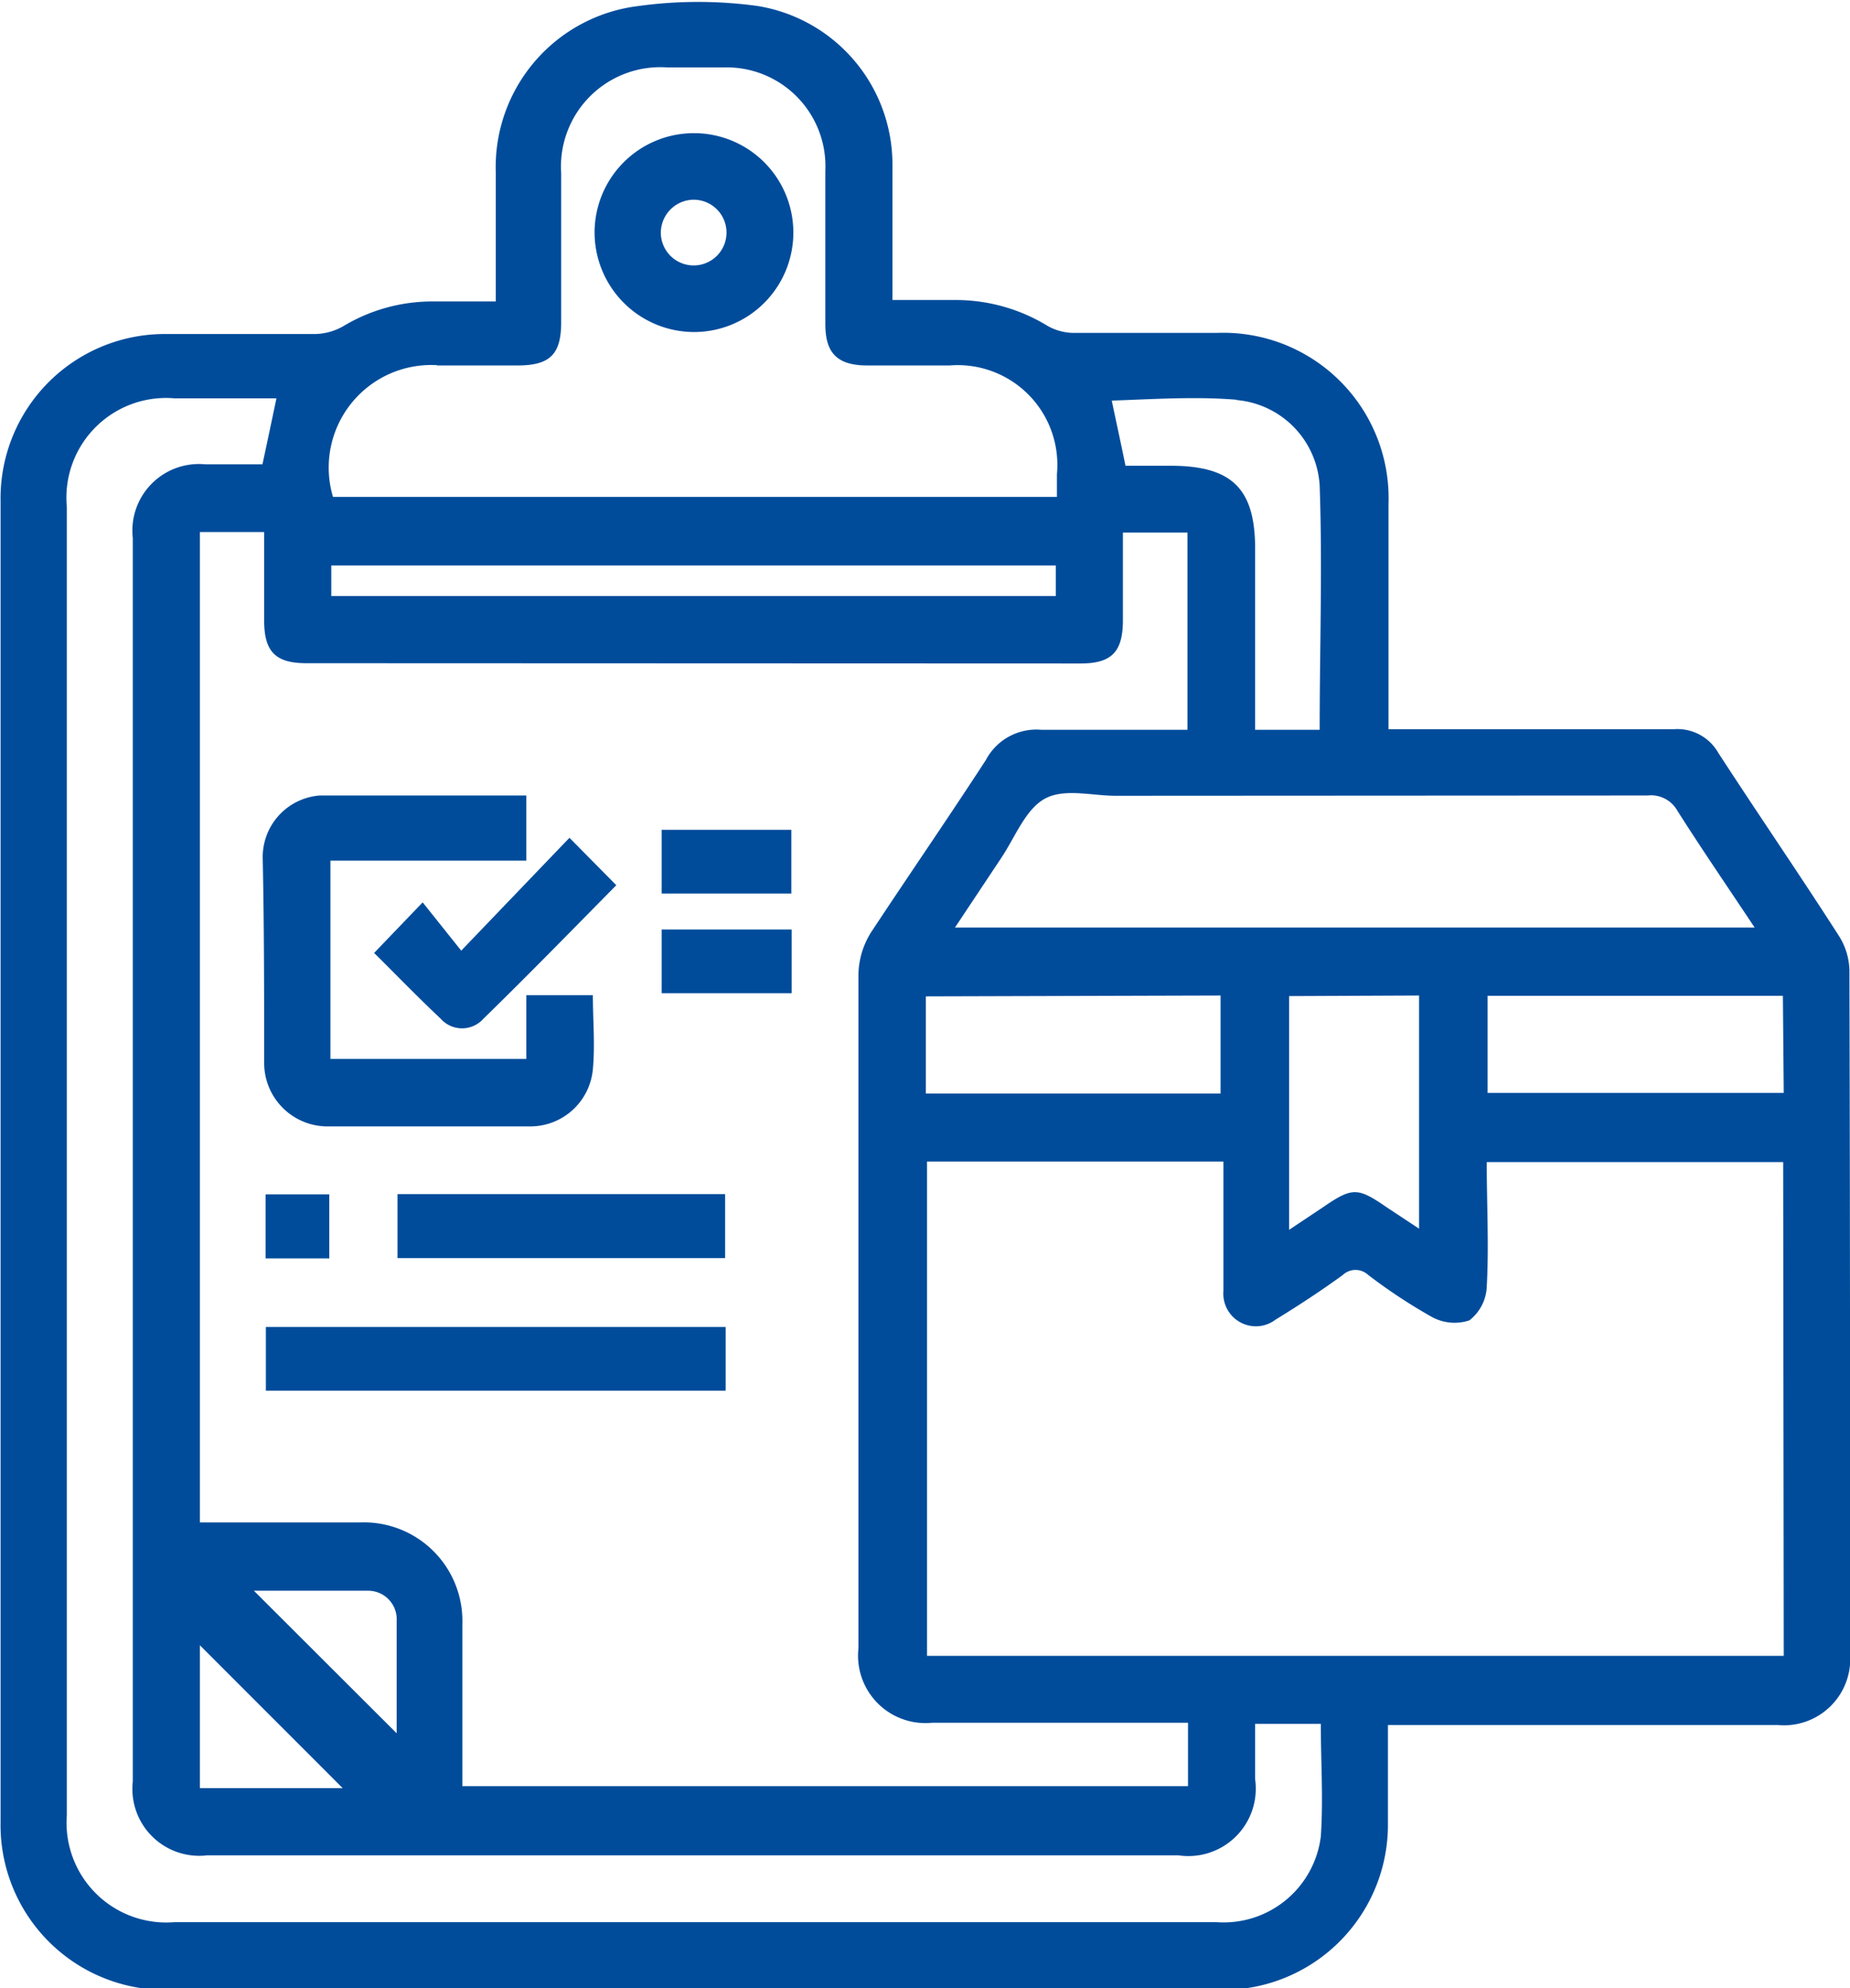 <svg id="Слой_1" data-name="Слой 1" xmlns="http://www.w3.org/2000/svg" viewBox="0 0 64.78 69.58"><defs><style>.cls-1{fill:#004c9b;}</style></defs><path class="cls-1" d="M336.51,370.68a2.35,2.35,0,0,0-.37-1.2c-1.38-2.15-2.83-4.26-4.22-6.4a1.65,1.65,0,0,0-1.56-.83c-3.08,0-6.17,0-9.25,0h-.74c0-.17,0-.22,0-.27,0-2.53,0-5.07,0-7.6a5.79,5.79,0,0,0-6-6c-1.68,0-3.37,0-5.06,0a1.89,1.89,0,0,1-.87-.24,6.16,6.16,0,0,0-3.29-.91H303c0-1.62,0-3.16,0-4.7a5.62,5.62,0,0,0-4.72-5.59,15.33,15.33,0,0,0-4.17,0,5.68,5.68,0,0,0-5,5.82c0,1.48,0,3,0,4.52h-2.24a6.05,6.05,0,0,0-3.09.86,2.06,2.06,0,0,1-1,.28c-1.73,0-3.47,0-5.2,0a5.75,5.75,0,0,0-5.81,5.85q0,23.12,0,46.22a5.77,5.77,0,0,0,5.87,5.88h36.87a5.78,5.78,0,0,0,5.84-5.83c0-1.11,0-2.22,0-3.44H334a2.32,2.32,0,0,0,2.53-2.51Q336.54,382.6,336.51,370.68Zm-7.07-6.11a1.06,1.06,0,0,1,1.05.54c.85,1.34,1.75,2.65,2.7,4.08h-28l1.63-2.45c.48-.72.84-1.69,1.52-2.06s1.64-.1,2.48-.1Zm-8,7v8.16l-1.15-.76c-1-.69-1.19-.69-2.2,0l-1.2.8v-8.18Zm-6.95,0V375H304.17v-3.4Zm.56-20.84a3.19,3.19,0,0,1,2.91,3c.1,2.83,0,5.67,0,8.54H315.7v-6.33c0-2.1-.8-2.9-2.93-2.91h-1.61c-.16-.79-.32-1.51-.48-2.28C312.14,350.7,313.61,350.6,315.05,350.72Zm-28-1.21h2.82c1.14,0,1.53-.39,1.53-1.51,0-1.74,0-3.48,0-5.22a3.48,3.48,0,0,1,3.72-3.7h1.95a3.46,3.46,0,0,1,3.58,3.62c0,1.78,0,3.57,0,5.36,0,1,.4,1.44,1.44,1.45H305a3.49,3.49,0,0,1,3.76,3.8v.8H283.41A3.59,3.59,0,0,1,287.06,349.51Zm21.67,7v1.07H283.35v-1.07Zm.86,3.43c1.09,0,1.48-.4,1.49-1.48v-3.1h2.26v6.9c-1.71,0-3.42,0-5.12,0a2,2,0,0,0-1.94,1.06c-1.3,2-2.68,4-4,6a2.86,2.86,0,0,0-.46,1.47q0,11.81,0,23.61a2.36,2.36,0,0,0,2.59,2.61h8.75l.2,0v2.22H287.94v-.67c0-1.67,0-3.34,0-5a3.45,3.45,0,0,0-3.57-3.56c-1.8,0-3.61,0-5.42,0l-.2,0V355.35H281v3.1c0,1.09.4,1.49,1.48,1.49ZM280.64,392.4c1.24,0,2.6,0,4,0a1,1,0,0,1,1,1.05c0,1.34,0,2.69,0,3.94Zm3.11,6.91h-5v-5ZM318,401a3.43,3.43,0,0,1-3.65,3h-36.5a3.49,3.49,0,0,1-3.76-3.74V354.47a3.49,3.49,0,0,1,3.77-3.8h3.57c-.16.76-.31,1.48-.49,2.31h-2a2.33,2.33,0,0,0-2.54,2.58v43.52a2.34,2.34,0,0,0,2.61,2.58h34A2.36,2.36,0,0,0,315.7,399c0-.63,0-1.25,0-1.94H318C318,398.39,318.09,399.69,318,401Zm16.21-6.32h-30v-17.3h10.38v3.3c0,.41,0,.82,0,1.23a1.14,1.14,0,0,0,1.83,1c.8-.49,1.58-1,2.35-1.56a.65.65,0,0,1,.89,0,19.07,19.07,0,0,0,2.23,1.47,1.65,1.65,0,0,0,1.31.12,1.57,1.57,0,0,0,.61-1.17c.08-1.44,0-2.89,0-4.37h10.38Zm0-19.7H323.84v-3.4h10.34Z" transform="translate(-271.75 -336.73)"/><path class="cls-1" d="M281,373.93a2.22,2.22,0,0,0,2.15,2.22c2.4,0,4.81,0,7.22,0a2.2,2.2,0,0,0,2.14-2c.08-.86,0-1.72,0-2.59h-2.33v2.23h-6.86v-6.94h6.86v-2.28c-2.43,0-4.83,0-7.23,0a2.16,2.16,0,0,0-2,2.22C281,369.2,281,371.57,281,373.93Z" transform="translate(-271.75 -336.73)"/><path class="cls-1" d="M281.06,385.4h16.1v-2.23h-16.1Z" transform="translate(-271.75 -336.73)"/><path class="cls-1" d="M285.67,378.52v2.24h11.47v-2.24Z" transform="translate(-271.75 -336.73)"/><path class="cls-1" d="M286.55,368.31l-1.7,1.77c.79.78,1.54,1.56,2.33,2.3a1,1,0,0,0,1.5,0c1.57-1.53,3.1-3.1,4.65-4.67l-1.64-1.66L287.9,370Z" transform="translate(-271.75 -336.73)"/><path class="cls-1" d="M299.46,365.77h-4.54V368h4.54Z" transform="translate(-271.75 -336.73)"/><path class="cls-1" d="M299.47,369.26h-4.55v2.23h4.55Z" transform="translate(-271.75 -336.73)"/><path class="cls-1" d="M283.28,378.53h-2.23v2.24h2.23Z" transform="translate(-271.75 -336.73)"/><path class="cls-1" d="M296.06,348.35a3.48,3.48,0,1,0-3.49-3.5A3.49,3.49,0,0,0,296.06,348.35Zm-.05-4.63a1.15,1.15,0,1,1-1.12,1.18A1.16,1.16,0,0,1,296,343.72Z" transform="translate(-271.75 -336.73)"/></svg>